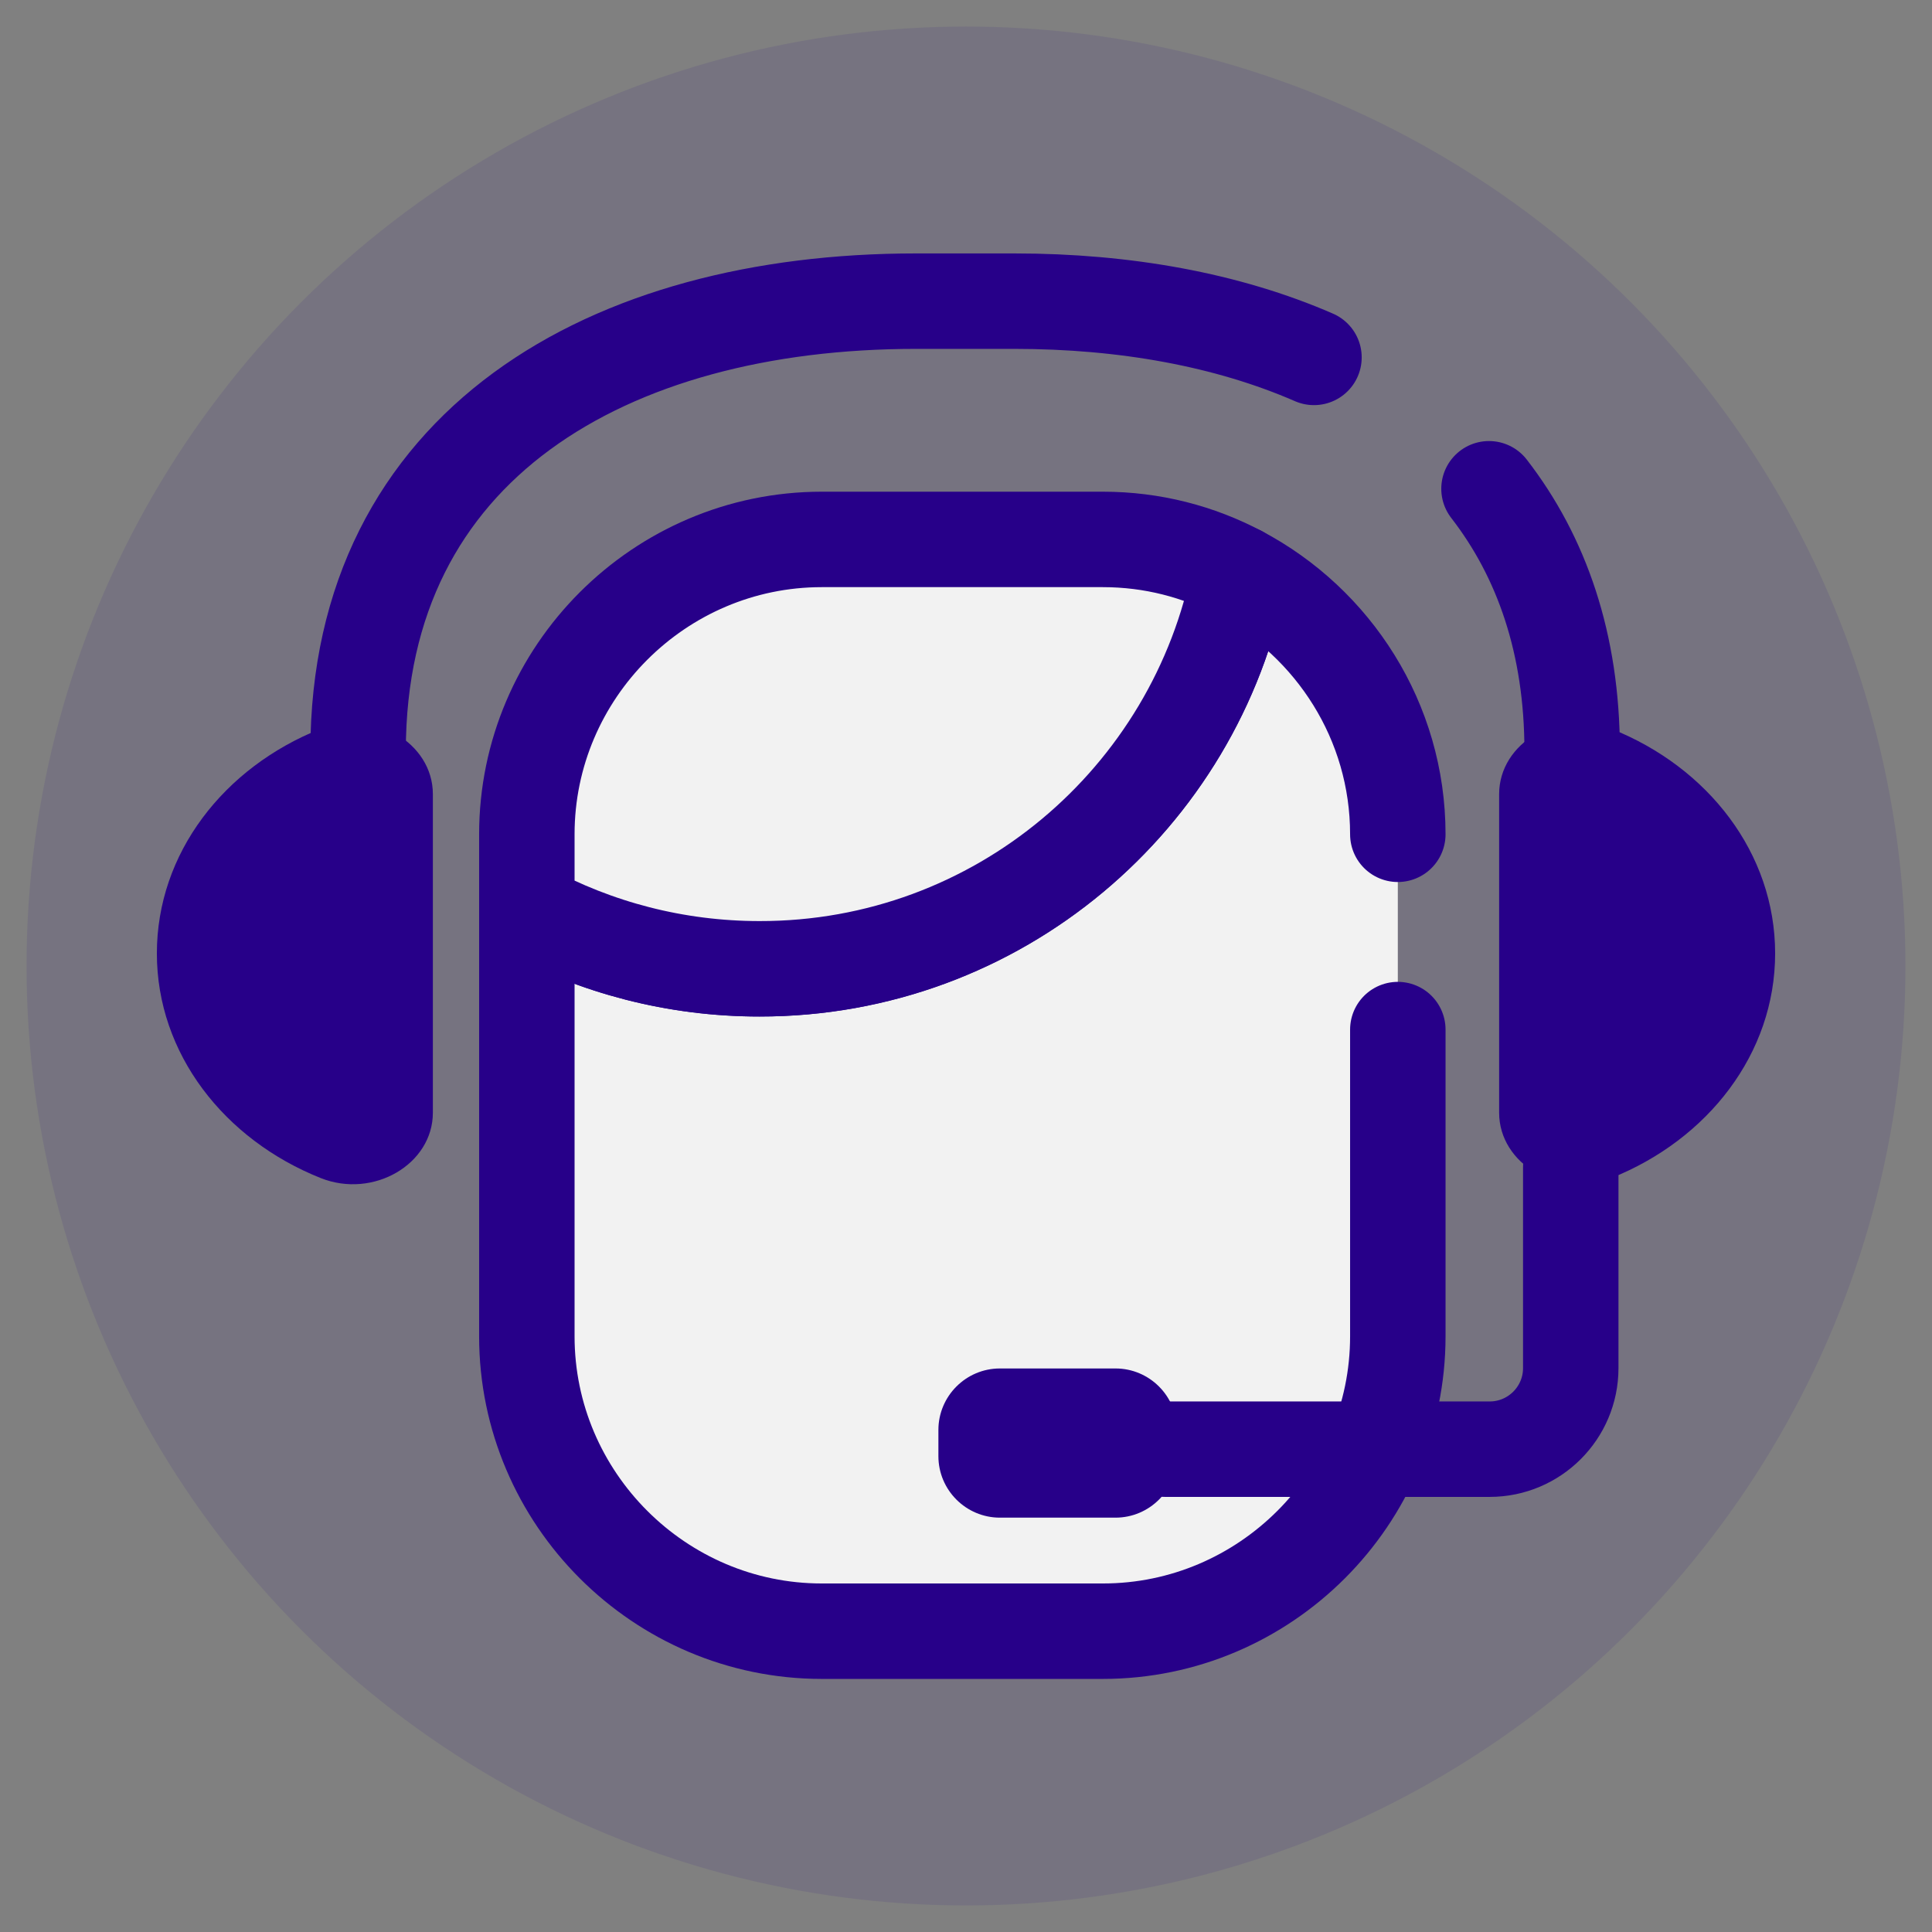 <?xml version="1.0" encoding="UTF-8"?> <!-- Generator: Adobe Illustrator 26.0.2, SVG Export Plug-In . SVG Version: 6.00 Build 0) --> <svg xmlns="http://www.w3.org/2000/svg" xmlns:xlink="http://www.w3.org/1999/xlink" version="1.1" id="Layer_1" x="0px" y="0px" viewBox="0 0 55.3 55.3" style="enable-background:new 0 0 55.3 55.3;" xml:space="preserve"><rect x="0" y="0" width="55.3" height="55.3" fill="#808080" stroke="none"/> <style type="text/css"> .st0{opacity:0.1;fill:#270089;} .st1{fill:#F2F2F2;stroke:#270089;stroke-width:2.732;stroke-linecap:round;stroke-linejoin:round;stroke-miterlimit:10;} .st2{fill:none;stroke:#270089;stroke-width:2.732;stroke-linecap:round;stroke-linejoin:round;stroke-miterlimit:10;} .st3{fill:#270089;} </style> <g> <circle class="st0" cx="27.65" cy="27.65" r="26.89"></circle> <g> <path class="st1" d="M40.01,23.88c0-3.23-1.84-6.05-4.53-7.47c-1.25,6.45-6.93,11.32-13.74,11.32c-2.41,0-4.68-0.61-6.66-1.68 v12.2c0,4.64,3.8,8.44,8.44,8.44h8.05c4.64,0,8.44-3.8,8.44-8.44v-8.78"></path> <path class="st1" d="M35.48,16.41c-1.17-0.62-2.5-0.97-3.91-0.97h-8.05c-4.64,0-8.44,3.8-8.44,8.44v2.17 c1.98,1.07,4.25,1.68,6.66,1.68C28.55,27.74,34.23,22.86,35.48,16.41z"></path> <path class="st2" d="M33.35,41.48h9.29c1.28,0,2.32-1.04,2.32-2.32v-5.74"></path> <path class="st3" d="M31.93,43.44h-3.31c-0.97,0-1.76-0.79-1.76-1.76v-0.75c0-0.97,0.79-1.76,1.76-1.76h3.31 c0.97,0,1.76,0.79,1.76,1.76v0.75C33.69,42.65,32.9,43.44,31.93,43.44z"></path> <path class="st2" d="M42.62,13.99c1.51,1.95,2.38,4.44,2.38,7.5"></path> <path class="st2" d="M10.25,21.5c0-8.78,7.18-12.88,15.96-12.88h2.83c3.15,0,6.09,0.53,8.57,1.61"></path> <path class="st3" d="M12.39,31.85c0,1.47-1.7,2.47-3.21,1.87c-2.76-1.1-4.69-3.56-4.69-6.43s1.92-5.33,4.69-6.43 c1.51-0.6,3.21,0.4,3.21,1.87V31.85z"></path> <path class="st3" d="M42.91,31.85c0,1.47,1.7,2.47,3.21,1.87c2.76-1.1,4.69-3.56,4.69-6.43s-1.92-5.33-4.69-6.43 c-1.51-0.6-3.21,0.4-3.21,1.87V31.85z"></path> </g> </g> </svg> 